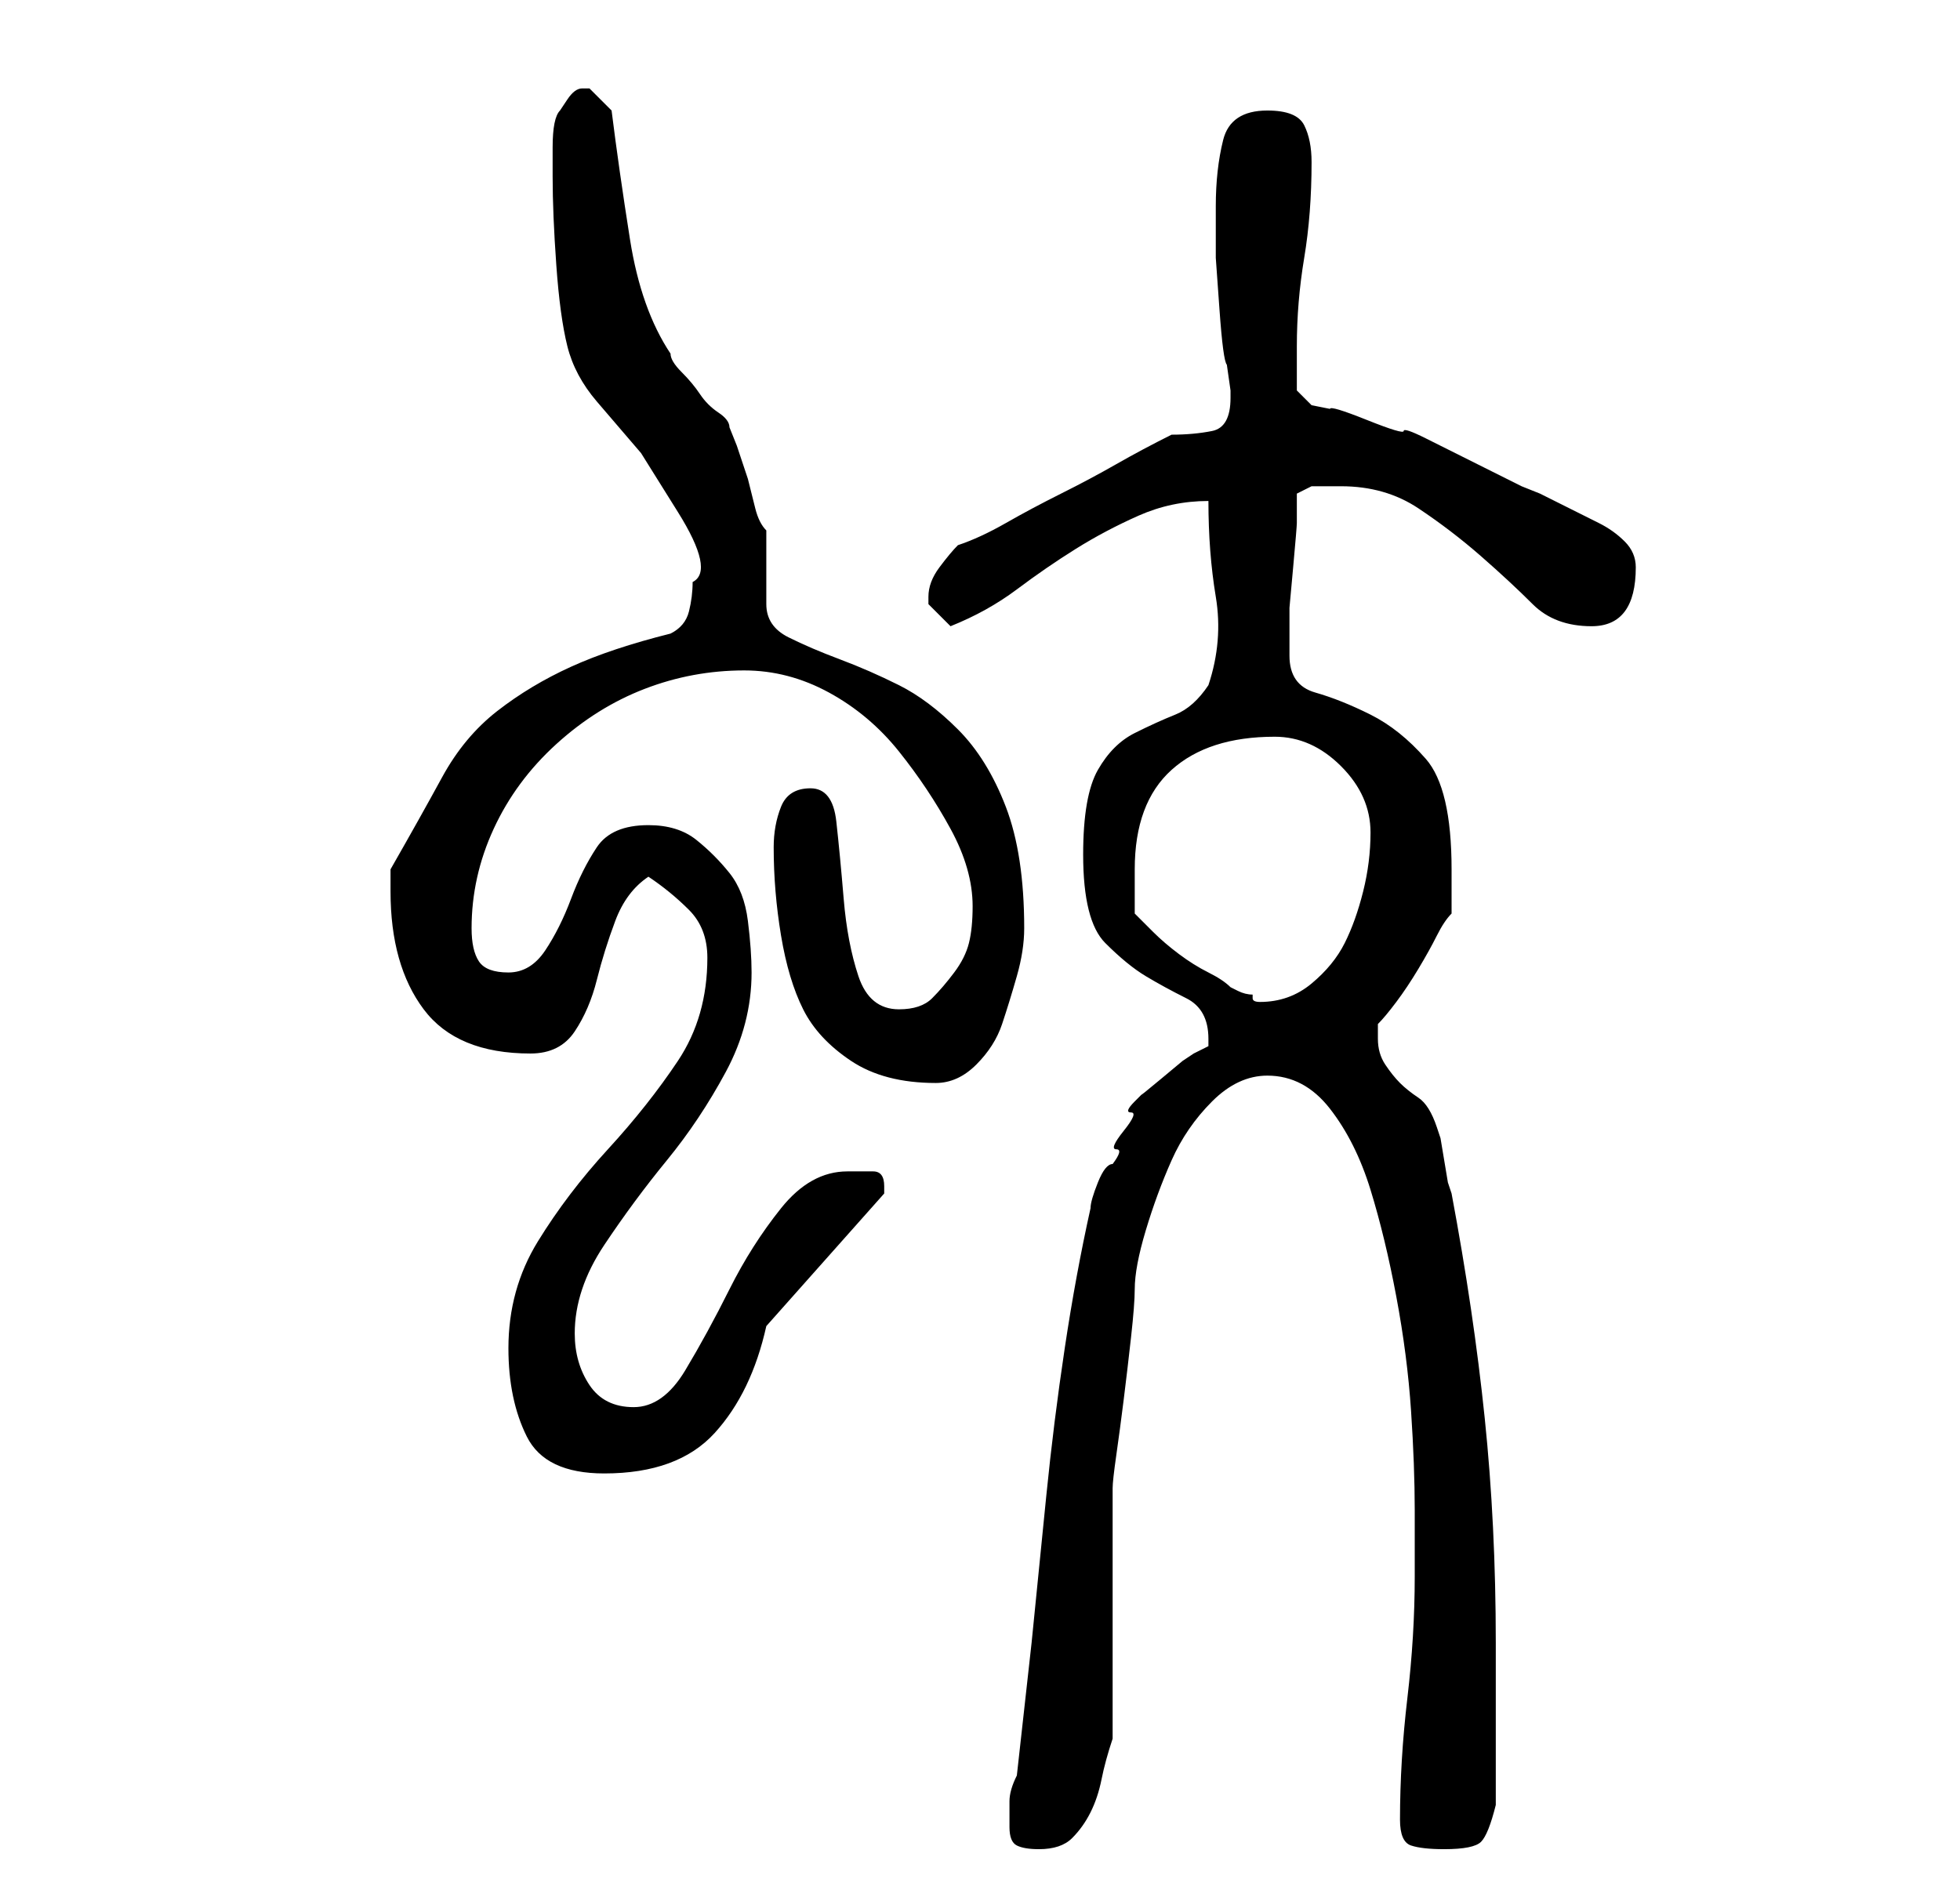 <?xml version="1.0" standalone="no"?>
<!DOCTYPE svg PUBLIC "-//W3C//DTD SVG 1.1//EN" "http://www.w3.org/Graphics/SVG/1.1/DTD/svg11.dtd" >
<svg xmlns="http://www.w3.org/2000/svg" xmlns:xlink="http://www.w3.org/1999/xlink" version="1.1" viewBox="-10 0 266 256">
   <path fill="currentColor"
d="M127 248q0 2 1 2.5t3 0.5q3 0 4.5 -1.5t2.5 -3.5t1.5 -4.5t1.5 -5.5v-6v-11v-10v-7q0 -1 0.5 -4.5t1 -7.5t1 -8.5t0.5 -6.5q0 -3 1.5 -8t3.5 -9.5t5.5 -8t7.5 -3.5q5 0 8.5 4.5t5.5 11t3.5 14.5t2 15.5t0.5 13.5v9q0 8 -1 16.5t-1 16.5q0 3 1.5 3.5t4.5 0.5q4 0 5 -1
t2 -5v-22q0 -16 -1.5 -30.5t-4.5 -30.5l-0.5 -1.5t-0.5 -3t-0.5 -3l-0.5 -1.5q-1 -3 -2.5 -4t-2.5 -2t-2 -2.5t-1 -3.5v-2q1 -1 2.5 -3t3 -4.5t2.5 -4.5t2 -3v-6q0 -11 -3.5 -15t-7.5 -6t-7.5 -3t-3.5 -5v-3v-3.5t0.5 -5.5t0.5 -6v-4t2 -1h4q6 0 10.5 3t8.5 6.5t7 6.5t8 3
q6 0 6 -8q0 -2 -1.5 -3.5t-3.5 -2.5l-4 -2l-4 -2l-2.5 -1t-5 -2.5t-5 -2.5t-3 -1.5t-3 -1t-5 -1.5t-5 -1.5l-2.5 -0.5l-2 -2v-2v-4q0 -6 1 -12t1 -13q0 -3 -1 -5t-5 -2q-5 0 -6 4t-1 9v3v4t0.5 7t1 7.5l0.5 3.5v1q0 4 -2.5 4.5t-5.5 0.5q-4 2 -7.5 4t-7.5 4t-7.5 4t-6.5 3
q-1 1 -2.5 3t-1.5 4v1l1 1l2 2q5 -2 9 -5t8 -5.5t8.5 -4.5t9.5 -2q0 7 1 13t-1 12q-2 3 -4.5 4t-5.5 2.5t-5 5t-2 11.5q0 9 3 12t5.5 4.5t5.5 3t3 5.5v1l-1 0.5l-1 0.5l-1.5 1t-3 2.5t-2.5 2t-1 1t-0.5 1.5t-1 2.5t-1 2.5t-0.5 2q-1 0 -2 2.5t-1 3.5q-2 9 -3.5 19t-2.5 20
l-2 20t-2 18q-1 2 -1 3.5v3.5zM59 183q0 7 2.5 12t10.5 5q10 0 15 -5.5t7 -14.5l16 -18v-1q0 -2 -1.5 -2h-3.5q-5 0 -9 5t-7 11t-6 11t-7 5t-6 -3t-2 -7q0 -6 4 -12t8.5 -11.5t8 -12t3.5 -13.5q0 -3 -0.5 -7t-2.5 -6.5t-4.5 -4.5t-6.5 -2q-5 0 -7 3t-3.5 7t-3.5 7t-5 3
t-4 -1.5t-1 -4.5q0 -7 3 -13.5t8.5 -11.5t12 -7.5t13.5 -2.5q6 0 11.5 3t9.5 8t7 10.5t3 10.5q0 3 -0.5 5t-2 4t-3 3.5t-4.5 1.5q-4 0 -5.5 -4.5t-2 -10.5t-1 -10.5t-3.5 -4.5t-4 2.5t-1 5.5q0 6 1 12t3 10t6.5 7t11.5 3q3 0 5.5 -2.5t3.5 -5.5t2 -6.5t1 -6.5
q0 -10 -2.5 -16.5t-6.5 -10.5t-8 -6t-8 -3.5t-7 -3t-3 -4.5v-2v-3v-3v-2q-1 -1 -1.5 -3l-1 -4t-1.5 -4.5l-1 -2.5q0 -1 -1.5 -2t-2.5 -2.5t-2.5 -3t-1.5 -2.5q-4 -6 -5.5 -15.5t-2.5 -17.5l-1.5 -1.5l-1.5 -1.5h-1v0v0q-1 0 -2 1.5l-1 1.5q-1 1 -1 5v4q0 5 0.5 12t1.5 11
t4 7.5l6 7t5 8t2 9.5q0 2 -0.5 4t-2.5 3q-8 2 -13.5 4.5t-10 6t-7.5 9t-7 12.5v3q0 10 4.5 16t14.5 6q4 0 6 -3t3 -7t2.5 -8t4.5 -6q3 2 5.5 4.5t2.5 6.5q0 8 -4 14t-9.5 12t-9.5 12.5t-4 14.5zM144 124v-6q0 -9 5 -13.5t14 -4.5q5 0 9 4t4 9q0 4 -1 8t-2.5 7t-4.5 5.5
t-7 2.5q-1 0 -1 -0.5v-0.5q-1 0 -2 -0.5l-1 -0.5q-1 -1 -3 -2t-4 -2.5t-3.5 -3z" />
</svg>
